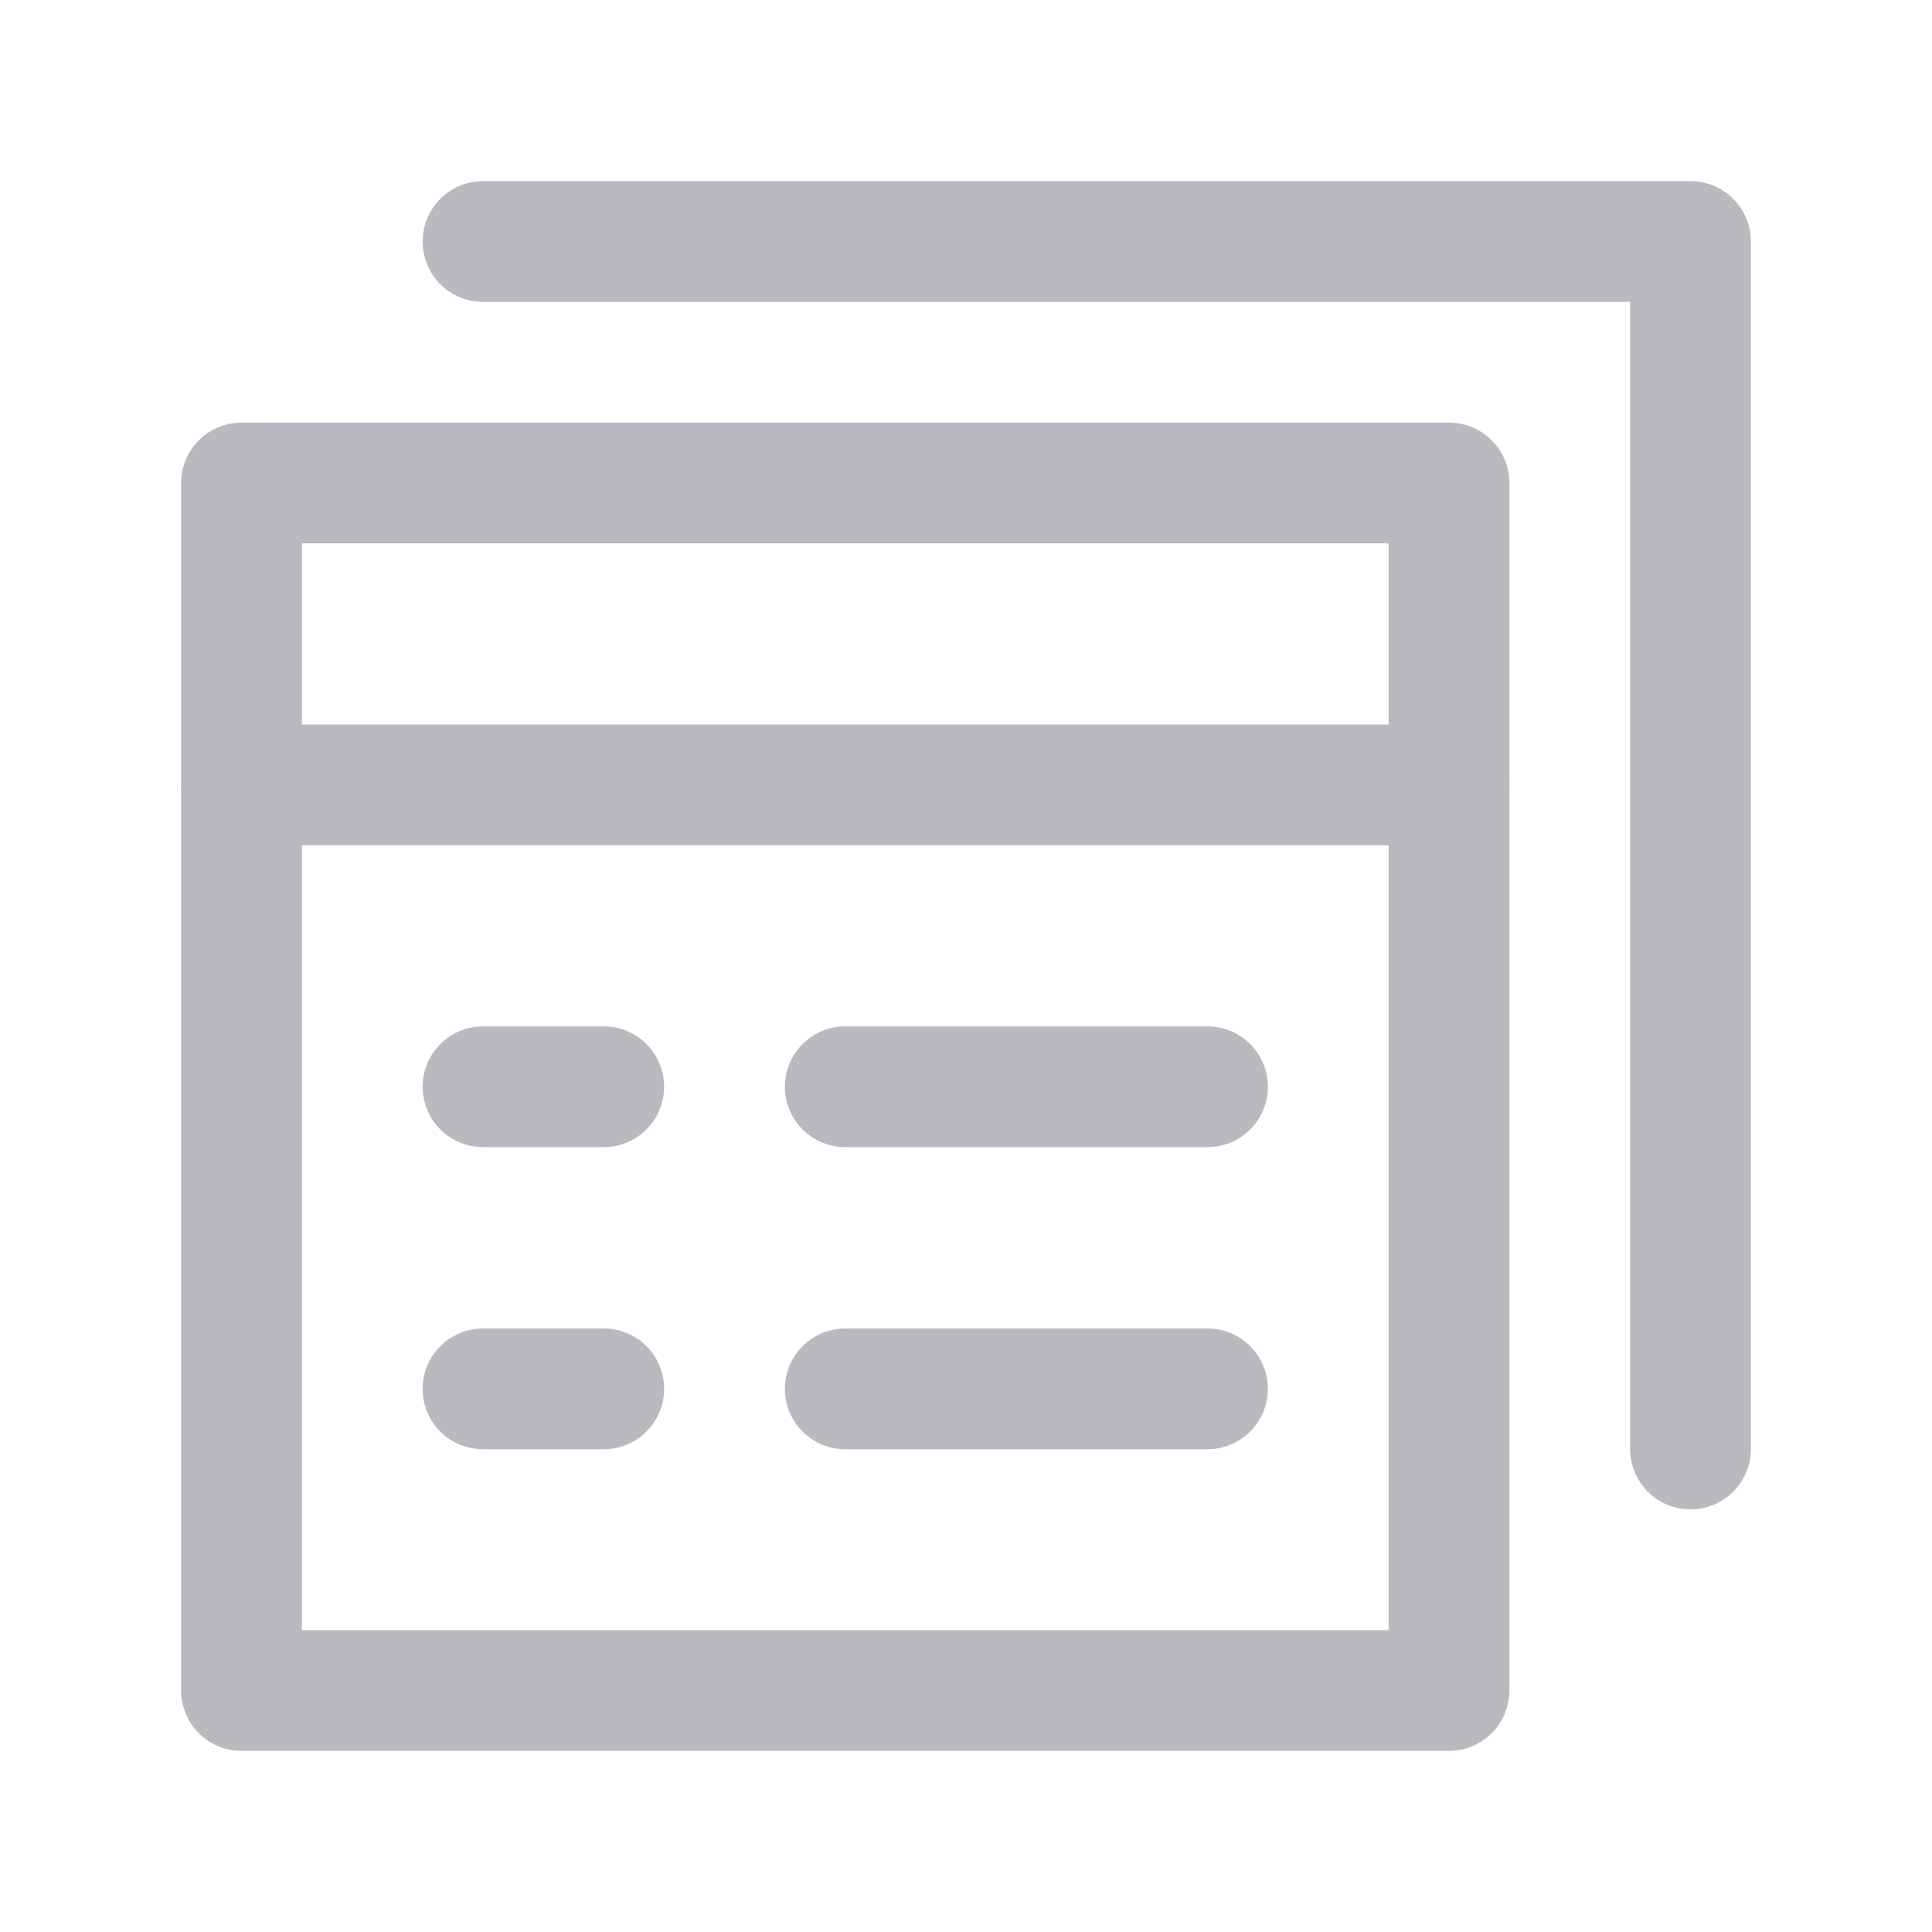 <?xml version="1.0" encoding="UTF-8"?>
<svg width="16px" height="16px" viewBox="0 0 16 16" version="1.1" xmlns="http://www.w3.org/2000/svg" xmlns:xlink="http://www.w3.org/1999/xlink">
    <g id="子表单项" stroke="none" stroke-width="1" fill="none" fill-rule="evenodd" stroke-linejoin="round">
        <rect id="矩形" stroke="#B8BABF" x="2" y="4" width="10" height="10"></rect>
        <polyline id="路径" stroke="#B8BABF" stroke-linecap="round" points="4 2 14 2 14 12"></polyline>
        <line x1="2" y1="6.5" x2="12" y2="6.5" id="直线" stroke="#B8BABF" stroke-linecap="round"></line>
        <line x1="4" y1="9" x2="5" y2="9" id="直线" stroke="#B8BABF" stroke-linecap="round"></line>
        <line x1="7" y1="9" x2="10" y2="9" id="直线" stroke="#B8BABF" stroke-linecap="round"></line>
        <line x1="4" y1="11.502" x2="5" y2="11.502" id="直线" stroke="#B8BABF" stroke-linecap="round"></line>
        <line x1="7" y1="11.502" x2="10" y2="11.502" id="直线" stroke="#B8BABF" stroke-linecap="round"></line>
    </g>
</svg>